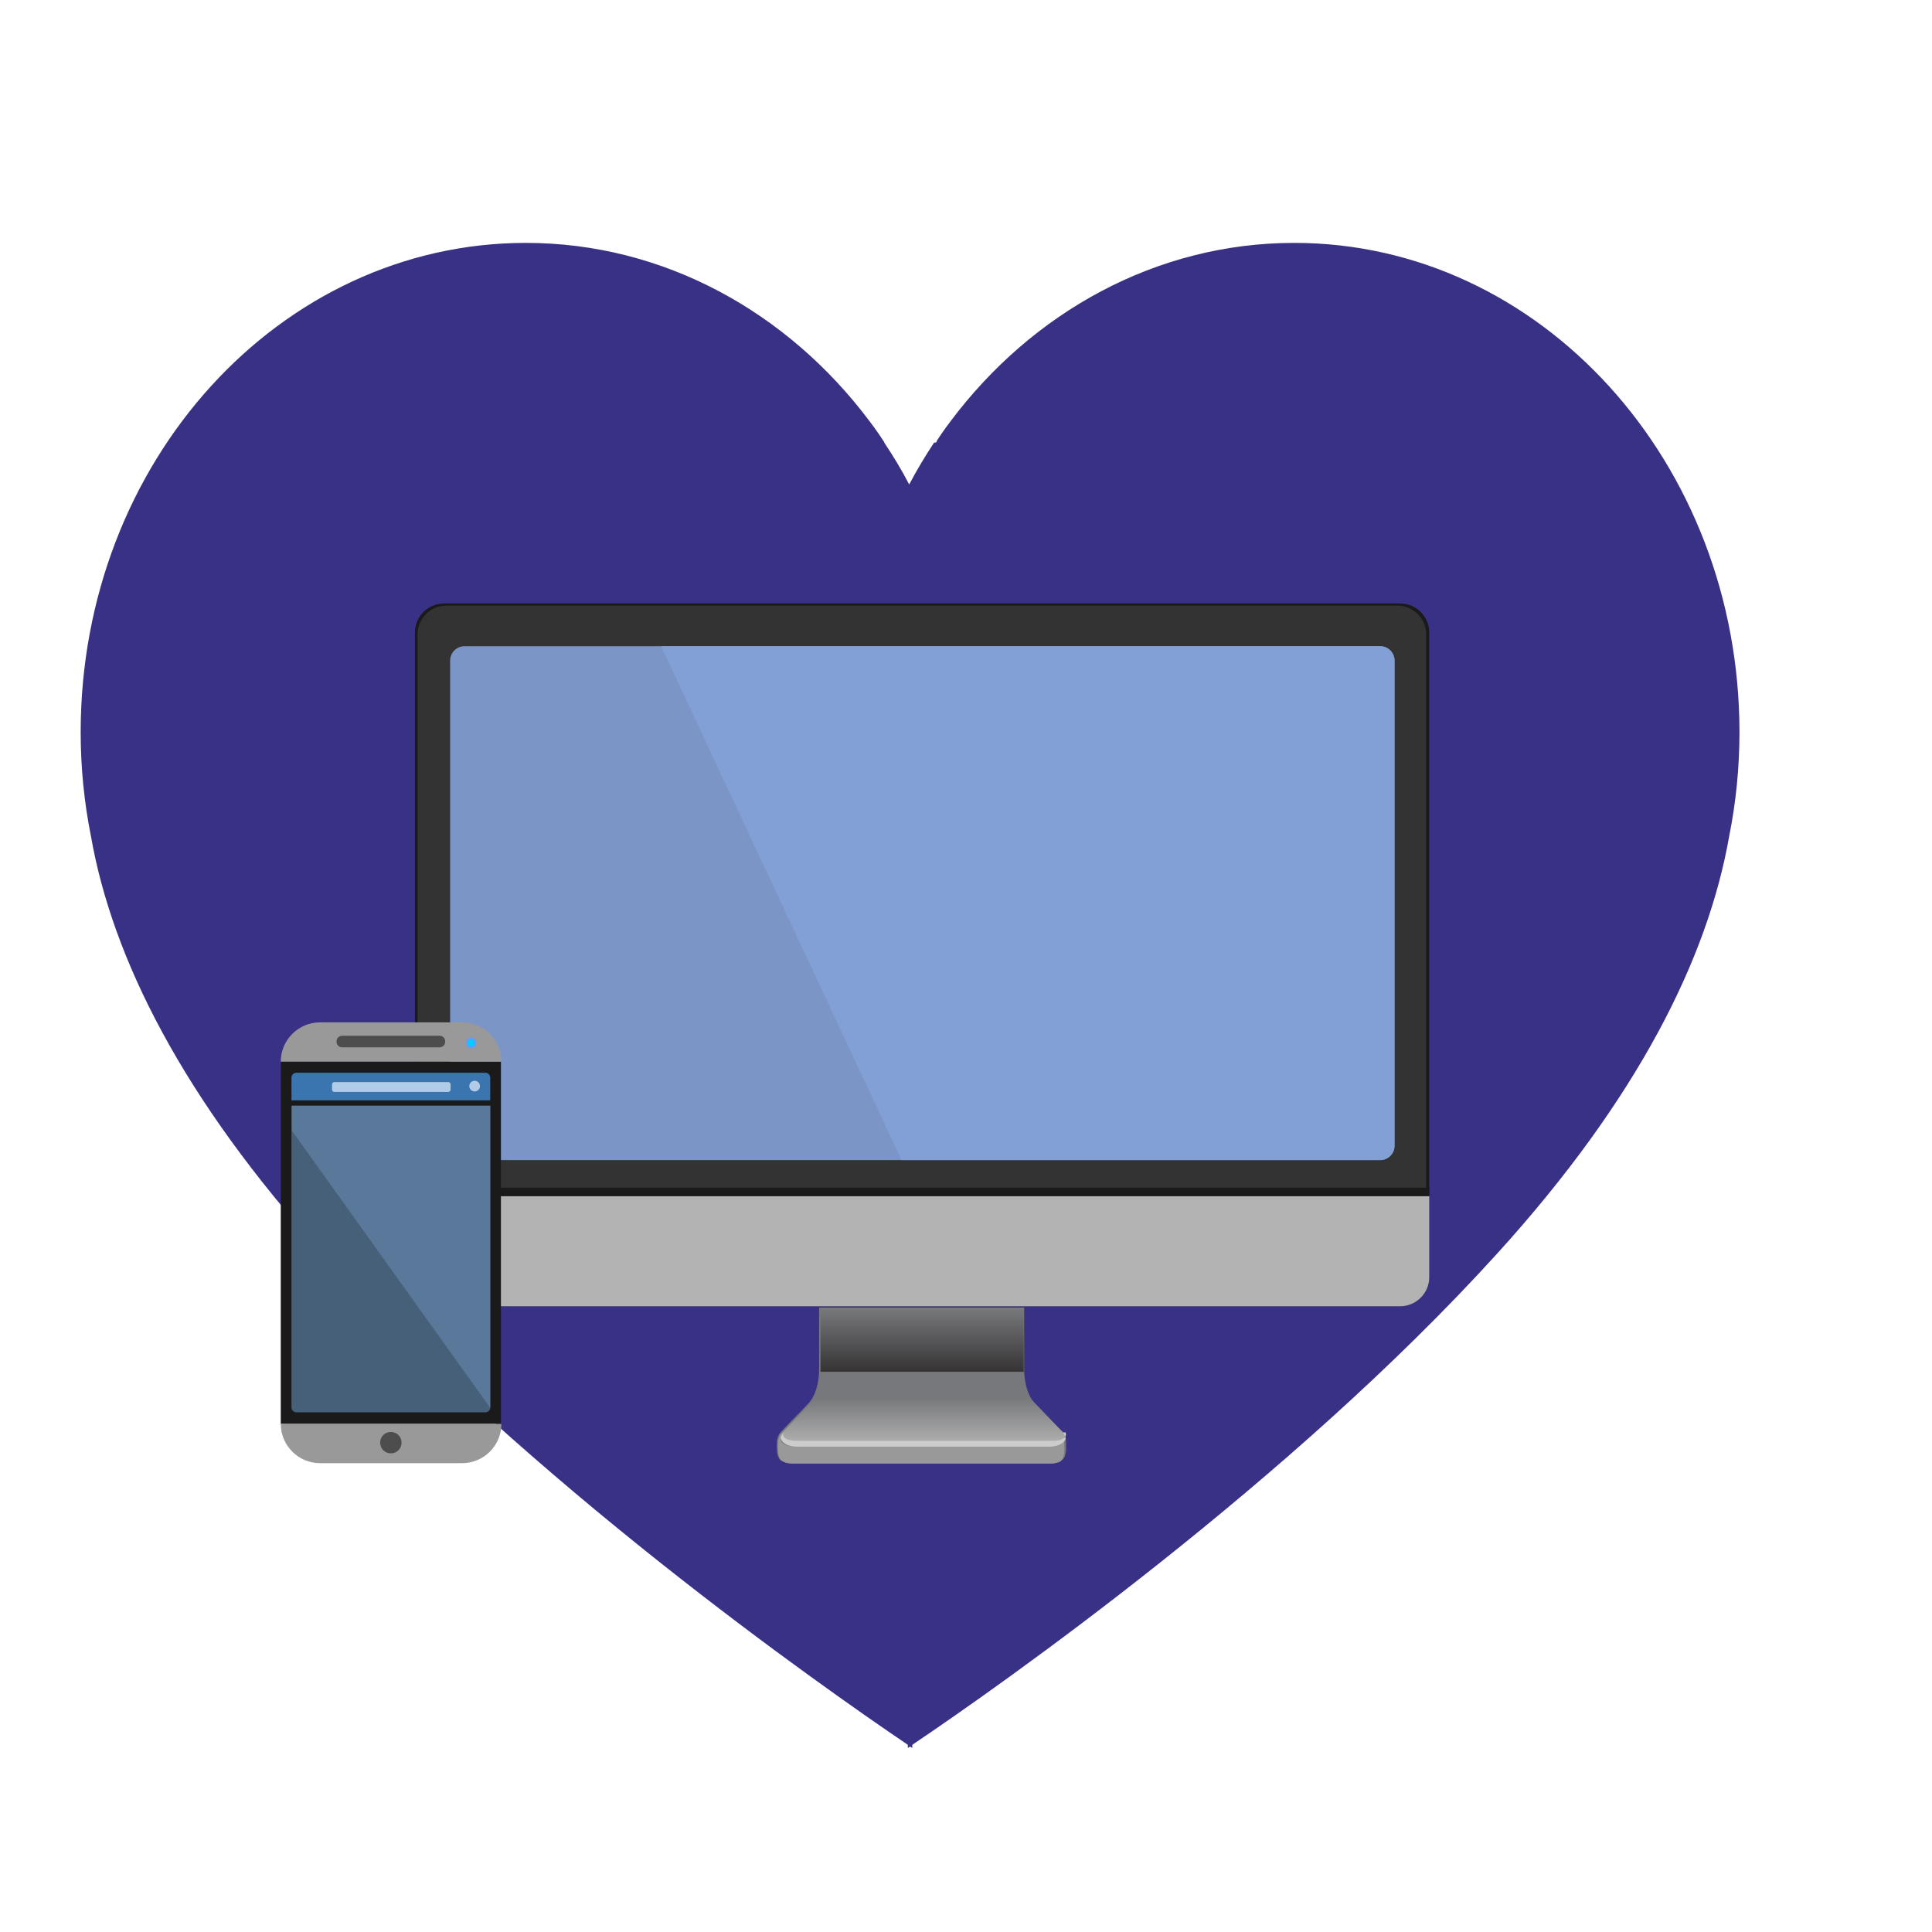 <?xml version="1.0" encoding="UTF-8"?>
<!DOCTYPE svg PUBLIC "-//W3C//DTD SVG 1.1//EN" "http://www.w3.org/Graphics/SVG/1.1/DTD/svg11.dtd">
<!-- Creator: CorelDRAW X6 -->
<svg xmlns="http://www.w3.org/2000/svg" xml:space="preserve" width="43.349mm" height="43.349mm" version="1.1" style="shape-rendering:geometricPrecision; text-rendering:geometricPrecision; image-rendering:optimizeQuality; fill-rule:evenodd; clip-rule:evenodd"
viewBox="0 0 4335 4335"
 xmlns:xlink="http://www.w3.org/1999/xlink">
 <defs>
  <style type="text/css">
   <![CDATA[
    .fil0 {fill:#393185}
    .fil16 {fill:#00CCFF}
    .fil6 {fill:#1A1A1A}
    .fil7 {fill:#333333}
    .fil13 {fill:#3A75B0}
    .fil12 {fill:#47607A}
    .fil11 {fill:#4D4D4D}
    .fil17 {fill:#5A7899}
    .fil15 {fill:#6699FF}
    .fil1 {fill:#77787B}
    .fil9 {fill:#7B95C7}
    .fil10 {fill:#83A0D6}
    .fil3 {fill:#999999}
    .fil14 {fill:#B1CCE8}
    .fil8 {fill:#B3B3B3}
    .fil5 {fill:#CCCCCC}
    .fil2 {fill:url(#id0)}
    .fil4 {fill:url(#id1)}
   ]]>
  </style>
  <linearGradient id="id0" gradientUnits="userSpaceOnUse" x1="2069.04" y1="3077.97" x2="2069.04" y2="2933.8">
   <stop offset="0" style="stop-color:#353334"/>
   <stop offset="1" style="stop-color:#797A7D"/>
  </linearGradient>
  <linearGradient id="id1" gradientUnits="userSpaceOnUse" x1="2070.65" y1="3245.19" x2="2070.65" y2="3136.27">
   <stop offset="0" style="stop-color:#B3B3B3"/>
   <stop offset="1" style="stop-color:#77787B"/>
  </linearGradient>
 </defs>
 <g id="Layer_x0020_1">
  <path class="fil0" d="M2100 993c1,-1 2,-2 2,-4 3,-5 7,-10 10,-15 7,-10 14,-20 21,-29 183,-244 461,-400 771,-400 552,0 999,492 999,1098 0,80 -8,158 -23,233 -48,274 -205,589 -520,936 -464,512 -1114,969 -1313,1103l0 7 -5 -3 -5 3 0 -7c-198,-134 -849,-591 -1313,-1103 -314,-347 -472,-662 -520,-936 -15,-75 -23,-153 -23,-233 0,-607 447,-1098 999,-1098 310,0 588,156 771,400 7,9 14,19 21,29 3,5 7,10 10,15 1,1 2,2 2,4 20,30 39,61 56,94 17,-32 36,-64 56,-94z"/>
  <g id="_641039416">
   <g>
    <path class="fil1" d="M1841 2934l457 0 0 128 0 0 0 8c0,0 -2,51 24,79 21,22 51,53 63,64 3,4 7,12 7,24 0,14 2,31 -10,40 -6,3 -13,6 -22,6l-81 0 0 0 0 0 -1 0 -2 0 -3 0 -3 0 -1 0 -3 0 -4 0 -3 0 -2 0 -5 0 -2 0 -3 0 -6 0 0 0 -6 0 -4 0 -3 0 -7 0 -1 0 -8 0 -2 0 -6 0 -4 0 -4 0 -6 0 -2 0 -9 0 -1 0 -10 0 -1 0 -8 0 -3 0 -8 0 -4 0 -6 0 -5 0 -6 0 -6 0 -5 0 -6 0 -4 0 -7 0 -4 0 -8 0 -4 0 -8 0 -3 0 -8 0 -3 0 -8 0 -4 0 -8 0 -4 0 -7 0 -4 0 -6 0 -5 0 -6 0 -6 0 -5 0 -6 0 -4 0 -8 0 -3 0 -8 0 -1 0 -10 0 -1 0 -9 0 -2 0 -6 0 -4 0 -4 0 -6 0 -2 0 -8 0 -1 0 -7 0 -3 0 -4 0 -6 0 0 0 -6 0 -3 0 -2 0 -5 0 -2 0 -3 0 -4 0 -3 0 -1 0 -3 0 -3 0 -2 0 -1 0 0 0 0 0 -81 0c-10,0 -19,-3 -25,-7 -9,-9 -8,-24 -8,-37 0,-20 12,-29 12,-29l20 -21c13,-13 28,-28 39,-40 26,-28 24,-79 24,-79l0 -21 0 -84 0 -31 2 0z"/>
    <polygon class="fil2" points="1841,2934 2297,2934 2297,3078 1841,3078 "/>
    <path class="fil3" d="M2385 3214c1,1 3,12 -1,20 -4,8 -23,12 -44,12l-134 0 0 0 -1 0 -1 0 -1 0 -1 0 -3 0 -3 0 -3 0 0 0 -4 0 -4 0 -1 0 -4 0 -5 0 -1 0 -4 0 -4 0 -1 0 -6 0 -2 0 -4 0 -4 0 -2 0 -7 0 -1 0 -7 0 -3 0 -5 0 -4 0 -4 0 -6 0 -3 0 -7 0 -1 0 -8 0 -1 0 -8 0 0 0 -9 0 0 0 -9 0 0 0 -9 0 0 0 -8 0 -1 0 -8 0 -1 0 -7 0 -3 0 -6 0 -4 0 -4 0 -5 0 -3 0 -7 0 -1 0 -7 0 -2 0 -4 0 -4 0 -2 0 -6 0 -1 0 -4 0 -4 0 -1 0 -5 0 -4 0 -1 0 -4 0 -4 0 0 0 -3 0 -3 0 -3 0 -1 0 -1 0 -1 0 -1 0 0 0 -134 0c-21,0 -40,-3 -44,-12 -3,-6 -2,-14 -1,-17 -3,4 -6,12 -6,22 0,13 -1,28 6,37 1,1 2,1 3,2 8,6 22,6 22,6l155 0 270 0 155 0 0 0 0 0c2,0 4,0 6,0 4,-1 11,-2 15,-4l0 0 0 0 0 0c12,-8 10,-26 10,-40 0,-12 -4,-19 -7,-24l2 -1z"/>
    <path class="fil4" d="M2315 3141l45 47 21 22 0 0 3 3c2,3 4,6 6,12 -1,8 -8,21 -43,21 -185,0 -369,0 -553,0 -41,0 -44,-19 -43,-25 1,-1 1,-3 2,-4l73 -76 3 -4 122 0 238 0 122 0 3 4 0 1z"/>
    <path class="fil5" d="M2385 3214c0,0 4,8 6,12 1,4 -6,20 -40,20l-110 0 -1 0 -5 0 -5 0 -5 0 -5 0 -5 0 -5 0 -5 0 -5 0 -5 0 -5 0 -5 0 -4 0 -4 0 -4 0 -4 0 -4 0 -4 0 -4 0 -4 0 -4 0 -4 0 -3 0 -3 0 -3 0 -3 0 -3 0 -3 0 -2 0 -2 0 -2 0 -1 0 -1 0 -1 0 -1 0 -1 0 0 0 -88 0 0 0 -1 0 -1 0 -1 0 -1 0 -1 0 -2 0 -2 0 -2 0 -3 0 -3 0 -3 0 -3 0 -3 0 -3 0 -4 0 -4 0 -4 0 -4 0 -4 0 -4 0 -4 0 -4 0 -4 0 -4 0 -5 0 -5 0 -5 0 -5 0 -5 0 -4 0 -138 0c-34,0 -40,-16 -40,-20 1,-4 6,-12 6,-12 -7,21 33,19 33,19l139 0 97 0 95 0 124 0 112 0c0,0 40,2 33,-19l-1 0z"/>
    <path class="fil6" d="M996 2931l2146 0c35,0 65,-29 65,-65l0 -1447c0,-35 -29,-65 -65,-65l-2146 0c-35,0 -65,29 -65,65l0 1447c0,35 29,65 65,65z"/>
    <path class="fil7" d="M1001 2927l2135 0c35,0 64,-29 64,-64l0 -1440c0,-35 -29,-64 -64,-64l-2135 0c-35,0 -64,29 -64,64l0 1440c0,35 29,64 64,64z"/>
    <path class="fil8" d="M996 2931l2146 0c35,0 65,-29 65,-65l0 -183 -2275 0 0 183c0,35 29,65 65,65l0 0z"/>
    <polygon class="fil6" points="931,2684 3207,2684 3207,2665 931,2665 "/>
    <path class="fil9" d="M1042 1450l2055 0c18,0 32,15 32,32l0 1089c0,18 -15,32 -32,32l-2055 0c-18,0 -32,-15 -32,-32l0 -1089c0,-18 15,-32 32,-32z"/>
    <path class="fil10" d="M1483 1450l1614 0c18,0 32,15 32,32l0 1089c0,18 -15,32 -32,32l-1074 0 -540 -1154 0 1z"/>
   </g>
   <g>
    <polygon class="fil6" points="630,2382 1124,2382 1124,3195 630,3195 "/>
    <path class="fil3" d="M630 2382l495 0 0 0c0,-49 -40,-88 -88,-88l-319 0c-49,0 -88,40 -88,88l0 0z"/>
    <path class="fil3" d="M630 3195l495 0 0 0c0,49 -40,88 -88,88l-319 0c-49,0 -88,-40 -88,-88l0 0z"/>
    <path class="fil11" d="M768 2324l218 0c8,0 13,6 13,13l0 0c0,8 -6,13 -13,13l-218 0c-8,0 -13,-6 -13,-13l0 0c0,-8 6,-13 13,-13z"/>
    <path class="fil12" d="M655 2481l445 0 0 677c0,6 -5,11 -11,11l-424 0c-6,0 -11,-5 -11,-11l0 -677z"/>
    <path class="fil13" d="M1100 2469l0 -51c0,-6 -5,-11 -11,-11l-424 0c-6,0 -11,5 -11,11l0 51 445 0z"/>
    <path class="fil14" d="M750 2428l256 0c3,0 5,3 5,5l0 12c0,3 -3,5 -5,5l-256 0c-3,0 -5,-3 -5,-5l0 -12c0,-3 3,-5 5,-5z"/>
    <circle class="fil14" cx="1065" cy="2437" r="12"/>
    <path class="fil11" d="M877 3213c13,0 24,10 24,24 0,13 -10,24 -24,24 -13,0 -24,-10 -24,-24 0,-13 10,-24 24,-24z"/>
    <path class="fil15" d="M1057 2328c6,0 12,5 12,12 0,6 -5,12 -12,12 -6,0 -12,-5 -12,-12 0,-6 5,-12 12,-12z"/>
    <path class="fil16" d="M1057 2332c4,0 8,4 8,8 0,4 -4,8 -8,8 -4,0 -8,-4 -8,-8 0,-4 4,-8 8,-8z"/>
    <polygon class="fil17" points="1100,2481 1100,3159 655,2537 655,2481 "/>
   </g>
  </g>
 </g>
</svg>
